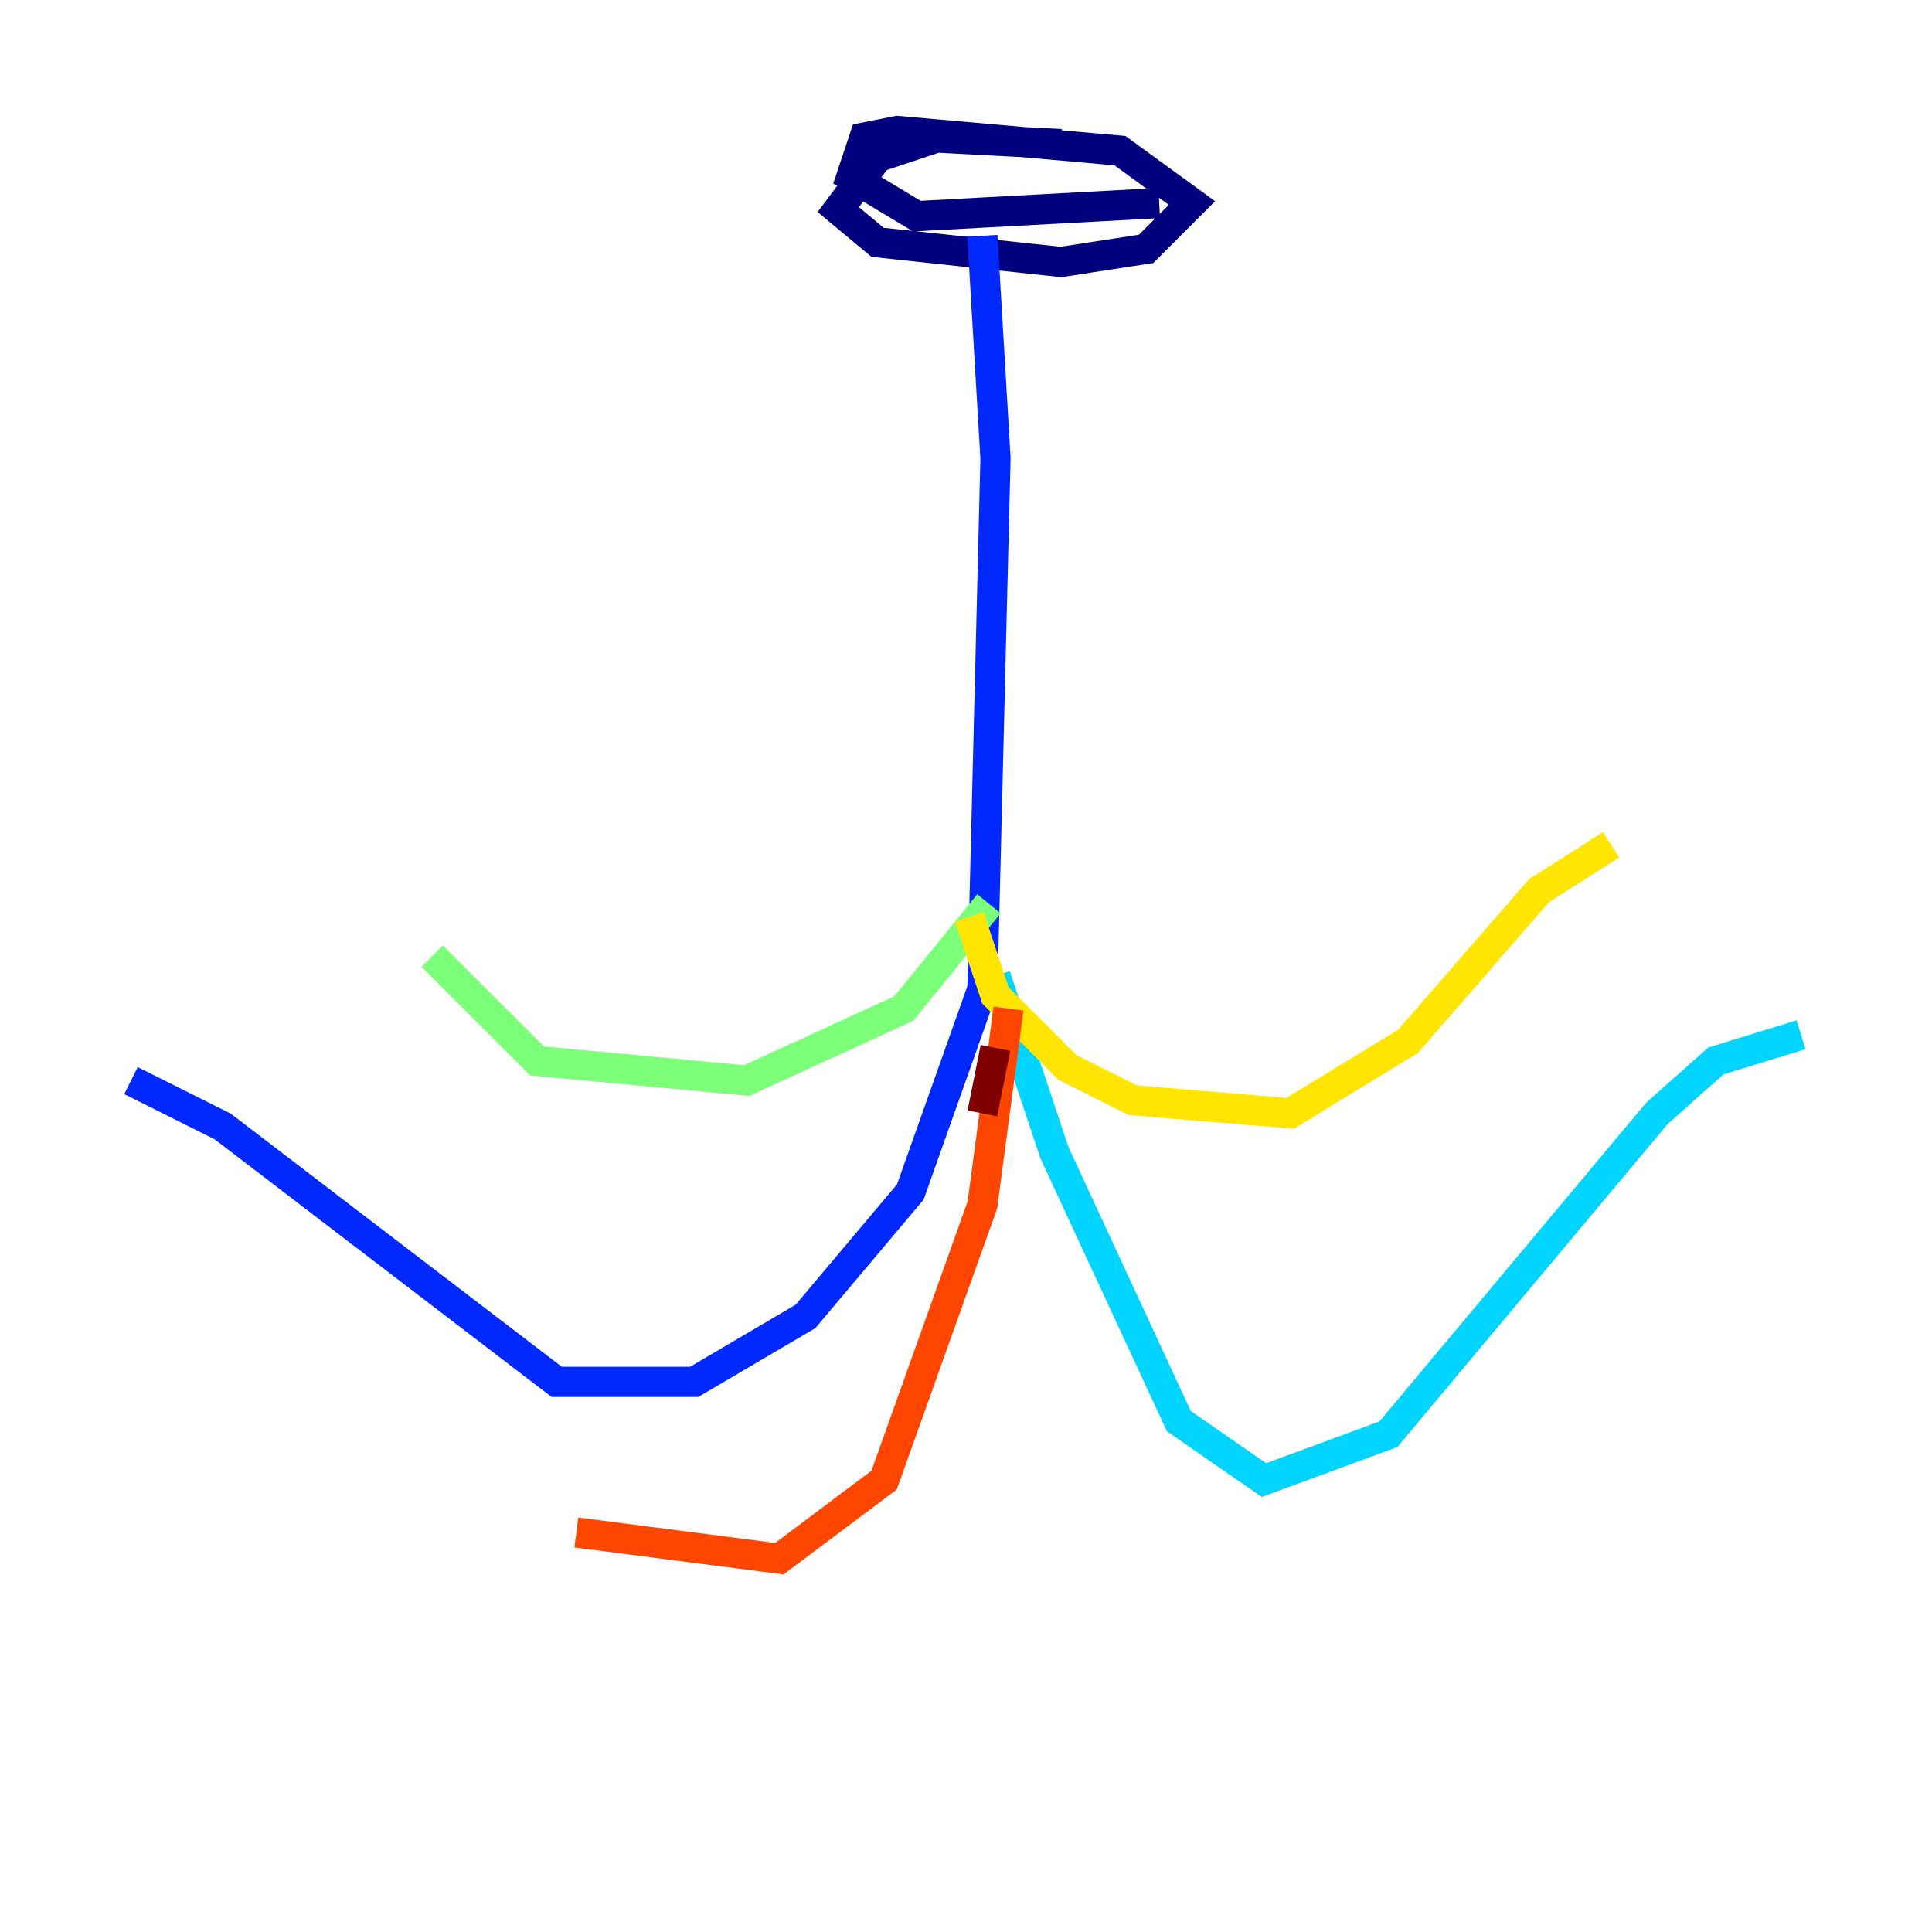 <?xml version="1.0" encoding="utf-8" ?>
<svg baseProfile="tiny" height="128" version="1.2" viewBox="0,0,128,128" width="128" xmlns="http://www.w3.org/2000/svg" xmlns:ev="http://www.w3.org/2001/xml-events" xmlns:xlink="http://www.w3.org/1999/xlink"><defs /><polyline fill="none" points="70.291,9.546 62.047,9.112 58.142,10.414 55.539,13.885 58.142,16.054 70.291,17.356 75.932,16.488 78.969,13.451 74.197,9.98 59.444,8.678 57.275,9.112 56.407,11.715 60.746,14.319 76.8,13.451" stroke="#00007f" stroke-width="2" /><polyline fill="none" points="65.085,15.62 65.953,30.373 65.085,65.519 60.312,78.969 53.37,87.214 45.993,91.552 36.881,91.552 14.752,74.63 8.678,71.593" stroke="#0028ff" stroke-width="2" /><polyline fill="none" points="65.953,64.651 69.858,76.366 78.102,94.156 83.742,98.061 91.986,95.024 109.776,73.763 113.681,70.291 119.322,68.556" stroke="#00d4ff" stroke-width="2" /><polyline fill="none" points="65.519,59.878 59.878,66.82 49.464,71.593 35.58,70.291 28.637,63.349" stroke="#7cff79" stroke-width="2" /><polyline fill="none" points="64.217,60.746 65.953,65.953 70.725,70.725 75.064,72.895 85.478,73.763 93.288,68.99 101.966,59.01 106.739,55.973" stroke="#ffe500" stroke-width="2" /><polyline fill="none" points="66.82,66.82 65.085,79.837 58.576,98.061 51.634,103.268 38.183,101.532" stroke="#ff4600" stroke-width="2" /><polyline fill="none" points="65.953,69.424 65.085,73.763" stroke="#7f0000" stroke-width="2" /></svg>